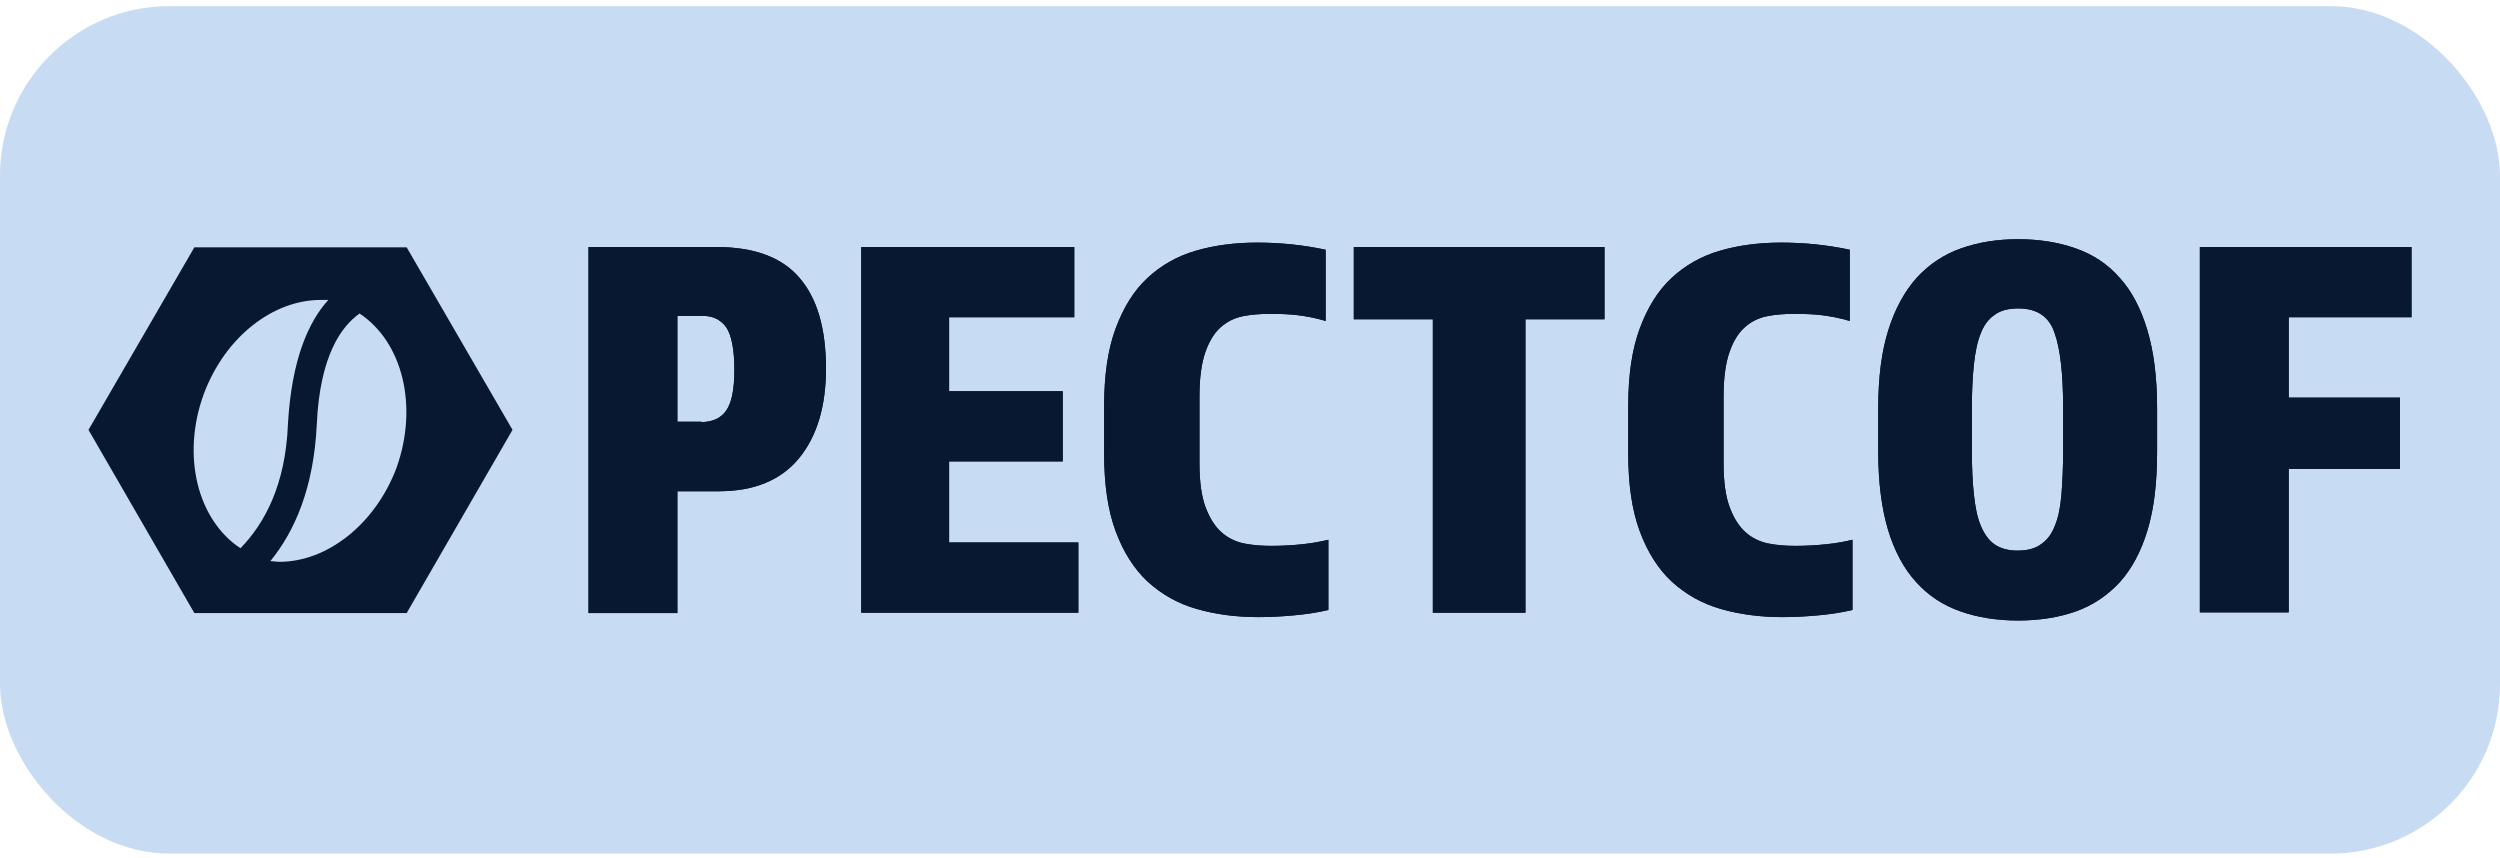 <svg width="236" height="81" viewBox="0 0 236 81" fill="none" xmlns="http://www.w3.org/2000/svg">
<rect y="0.579" width="236" height="80" rx="16" fill="#C7DBF2"/>
<path d="M38.391 23.351H18.345L8.354 40.579L18.345 57.871H38.391L48.382 40.579L38.391 23.351ZM19.241 37.185C21.259 31.773 25.806 28.314 30.257 28.314H30.994C29.104 30.396 27.535 33.95 27.183 40.003C26.959 45.831 24.941 49.45 22.7 51.755C18.665 49.097 17.096 43.045 19.241 37.185ZM37.43 44.166C35.413 49.514 30.866 53.036 26.382 53.036C26.094 53.036 25.806 52.972 25.518 52.972C27.823 50.154 29.617 46.055 29.905 40.067C30.193 33.502 32.275 30.78 33.94 29.595C38.007 32.285 39.512 38.338 37.43 44.166Z" fill="#071830"/>
<path d="M55.555 23.319H67.627C71.182 23.319 73.808 24.279 75.473 26.233C77.138 28.154 77.971 31.004 77.971 34.783C77.971 38.338 77.138 41.156 75.441 43.237C73.744 45.319 71.214 46.375 67.82 46.375H63.945V57.872H55.555V23.319ZM66.218 39.843C67.243 39.843 68.044 39.49 68.556 38.754C69.068 38.017 69.325 36.769 69.325 34.911C69.325 33.022 69.068 31.709 68.588 30.94C68.076 30.204 67.339 29.82 66.378 29.82H63.945V39.811H66.218V39.843Z" fill="#071830"/>
<path d="M81.333 23.319H101.411V29.948H89.595V36.929H100.322V43.557H89.595V51.211H101.795V57.84H81.301V23.319H81.333Z" fill="#071830"/>
<path d="M104.23 38.337C104.23 35.423 104.583 32.989 105.319 31.004C106.056 29.018 107.048 27.417 108.329 26.233C109.61 25.048 111.115 24.183 112.877 23.671C114.638 23.158 116.559 22.902 118.673 22.902C120.882 22.902 123.028 23.126 125.141 23.575V30.299C124.181 30.011 123.284 29.851 122.516 29.755C121.715 29.659 120.85 29.627 119.89 29.627C118.993 29.627 118.128 29.691 117.328 29.851C116.527 30.011 115.823 30.363 115.214 30.908C114.606 31.452 114.126 32.253 113.773 33.278C113.421 34.302 113.229 35.679 113.229 37.441V43.717C113.229 45.478 113.421 46.855 113.805 47.88C114.19 48.905 114.67 49.673 115.31 50.25C115.919 50.794 116.655 51.146 117.456 51.306C118.257 51.467 119.121 51.531 120.018 51.531C121.075 51.531 122.067 51.467 122.996 51.37C123.925 51.274 124.725 51.114 125.398 50.954V57.583C124.309 57.839 123.188 57.999 122.099 58.095C121.01 58.191 119.922 58.255 118.801 58.255C116.687 58.255 114.766 57.999 112.973 57.487C111.179 56.974 109.674 56.11 108.361 54.925C107.08 53.74 106.056 52.139 105.319 50.154C104.583 48.168 104.23 45.734 104.23 42.82V38.337Z" fill="#071830"/>
<path d="M135.26 30.14H127.799V23.319H151.464V30.14H144.002V57.84H135.26V30.14V30.14Z" fill="#071830"/>
<path d="M55.555 23.319H67.627C71.182 23.319 73.808 24.279 75.473 26.233C77.138 28.154 77.971 31.004 77.971 34.783C77.971 38.338 77.138 41.156 75.441 43.237C73.744 45.319 71.214 46.375 67.82 46.375H63.945V57.872H55.555V23.319ZM66.218 39.843C67.243 39.843 68.044 39.49 68.556 38.754C69.068 38.017 69.325 36.769 69.325 34.911C69.325 33.022 69.068 31.709 68.588 30.94C68.076 30.204 67.339 29.82 66.378 29.82H63.945V39.811H66.218V39.843Z" fill="#071830"/>
<path d="M81.333 23.319H101.411V29.948H89.595V36.929H100.322V43.557H89.595V51.211H101.795V57.84H81.301V23.319H81.333Z" fill="#071830"/>
<path d="M104.23 38.337C104.23 35.423 104.583 32.989 105.319 31.004C106.056 29.018 107.048 27.417 108.329 26.233C109.61 25.048 111.115 24.183 112.877 23.671C114.638 23.158 116.559 22.902 118.673 22.902C120.882 22.902 123.028 23.126 125.141 23.575V30.299C124.181 30.011 123.284 29.851 122.516 29.755C121.715 29.659 120.85 29.627 119.89 29.627C118.993 29.627 118.128 29.691 117.328 29.851C116.527 30.011 115.823 30.363 115.214 30.908C114.606 31.452 114.126 32.253 113.773 33.278C113.421 34.302 113.229 35.679 113.229 37.441V43.717C113.229 45.478 113.421 46.855 113.805 47.88C114.19 48.905 114.67 49.673 115.31 50.25C115.919 50.794 116.655 51.146 117.456 51.306C118.257 51.467 119.121 51.531 120.018 51.531C121.075 51.531 122.067 51.467 122.996 51.37C123.925 51.274 124.725 51.114 125.398 50.954V57.583C124.309 57.839 123.188 57.999 122.099 58.095C121.01 58.191 119.922 58.255 118.801 58.255C116.687 58.255 114.766 57.999 112.973 57.487C111.179 56.974 109.674 56.11 108.361 54.925C107.08 53.74 106.056 52.139 105.319 50.154C104.583 48.168 104.23 45.734 104.23 42.82V38.337Z" fill="#071830"/>
<path d="M135.26 30.14H127.799V23.319H151.464V30.14H144.002V57.84H135.26V30.14V30.14Z" fill="#071830"/>
<path d="M153.706 38.337C153.706 35.423 154.058 32.989 154.795 31.004C155.531 29.018 156.524 27.417 157.805 26.233C159.086 25.048 160.591 24.183 162.352 23.671C164.114 23.158 166.035 22.902 168.148 22.902C170.358 22.902 172.504 23.126 174.617 23.575V30.299C173.656 30.011 172.76 29.851 171.991 29.755C171.191 29.659 170.326 29.627 169.365 29.627C168.469 29.627 167.604 29.691 166.803 29.851C166.003 30.011 165.298 30.363 164.69 30.908C164.081 31.452 163.601 32.253 163.249 33.278C162.897 34.302 162.704 35.679 162.704 37.441V43.717C162.704 45.478 162.897 46.855 163.281 47.88C163.665 48.905 164.146 49.673 164.786 50.25C165.394 50.794 166.131 51.146 166.932 51.306C167.732 51.467 168.597 51.531 169.493 51.531C170.55 51.531 171.543 51.467 172.471 51.37C173.4 51.274 174.201 51.114 174.873 50.954V57.583C173.784 57.839 172.664 57.999 171.575 58.095C170.486 58.191 169.397 58.255 168.276 58.255C166.163 58.255 164.242 57.999 162.448 57.487C160.655 56.974 159.15 56.11 157.837 54.925C156.556 53.74 155.531 52.139 154.795 50.154C154.058 48.168 153.706 45.734 153.706 42.82V38.337Z" fill="#071830"/>
<path d="M190.5 58.576C188.515 58.576 186.689 58.288 185.056 57.711C183.423 57.135 182.046 56.238 180.893 54.957C179.74 53.708 178.844 52.043 178.235 50.026C177.627 48.008 177.307 45.542 177.307 42.66V38.497C177.307 35.583 177.627 33.15 178.267 31.132C178.908 29.115 179.804 27.482 180.957 26.201C182.11 24.952 183.487 24.023 185.12 23.447C186.753 22.87 188.547 22.582 190.5 22.582C192.485 22.582 194.311 22.87 195.944 23.447C197.577 24.023 198.954 24.92 200.075 26.201C201.228 27.45 202.092 29.115 202.701 31.132C203.309 33.15 203.629 35.615 203.629 38.497V42.66C203.629 45.575 203.341 48.008 202.733 50.026C202.124 52.043 201.26 53.676 200.107 54.957C198.954 56.206 197.577 57.135 195.976 57.711C194.343 58.288 192.518 58.576 190.5 58.576ZM190.532 29.115C189.603 29.115 188.835 29.307 188.29 29.723C187.714 30.107 187.266 30.716 186.978 31.484C186.657 32.253 186.465 33.246 186.337 34.398C186.209 35.583 186.145 36.96 186.145 38.529V42.564C186.145 44.166 186.209 45.542 186.337 46.695C186.465 47.88 186.657 48.841 186.978 49.609C187.298 50.378 187.714 50.986 188.258 51.371C188.803 51.755 189.539 51.979 190.436 51.979C191.365 51.979 192.133 51.787 192.678 51.371C193.254 50.986 193.702 50.378 193.991 49.609C194.311 48.841 194.503 47.848 194.599 46.695C194.695 45.51 194.759 44.133 194.759 42.564V38.529C194.759 35.359 194.503 32.989 193.959 31.452C193.446 29.883 192.293 29.115 190.532 29.115Z" fill="#071830"/>
<path d="M207.665 23.318H227.647V29.947H216.055V37.536H226.559V44.261H216.055V57.807H207.665V23.318V23.318Z" fill="#071830"/>
<path d="M153.706 38.337C153.706 35.423 154.058 32.989 154.795 31.004C155.531 29.018 156.524 27.417 157.805 26.233C159.086 25.048 160.591 24.183 162.352 23.671C164.114 23.158 166.035 22.902 168.148 22.902C170.358 22.902 172.504 23.126 174.617 23.575V30.299C173.656 30.011 172.76 29.851 171.991 29.755C171.191 29.659 170.326 29.627 169.365 29.627C168.469 29.627 167.604 29.691 166.803 29.851C166.003 30.011 165.298 30.363 164.69 30.908C164.081 31.452 163.601 32.253 163.249 33.278C162.897 34.302 162.704 35.679 162.704 37.441V43.717C162.704 45.478 162.897 46.855 163.281 47.88C163.665 48.905 164.146 49.673 164.786 50.25C165.394 50.794 166.131 51.146 166.932 51.306C167.732 51.467 168.597 51.531 169.493 51.531C170.55 51.531 171.543 51.467 172.471 51.37C173.4 51.274 174.201 51.114 174.873 50.954V57.583C173.784 57.839 172.664 57.999 171.575 58.095C170.486 58.191 169.397 58.255 168.276 58.255C166.163 58.255 164.242 57.999 162.448 57.487C160.655 56.974 159.15 56.11 157.837 54.925C156.556 53.74 155.531 52.139 154.795 50.154C154.058 48.168 153.706 45.734 153.706 42.82V38.337Z" fill="#071830"/>
<path d="M190.5 58.576C188.515 58.576 186.689 58.288 185.056 57.711C183.423 57.135 182.046 56.238 180.893 54.957C179.74 53.708 178.844 52.043 178.235 50.026C177.627 48.008 177.307 45.542 177.307 42.66V38.497C177.307 35.583 177.627 33.15 178.267 31.132C178.908 29.115 179.804 27.482 180.957 26.201C182.11 24.952 183.487 24.023 185.12 23.447C186.753 22.87 188.547 22.582 190.5 22.582C192.485 22.582 194.311 22.87 195.944 23.447C197.577 24.023 198.954 24.92 200.075 26.201C201.228 27.45 202.092 29.115 202.701 31.132C203.309 33.15 203.629 35.615 203.629 38.497V42.66C203.629 45.575 203.341 48.008 202.733 50.026C202.124 52.043 201.26 53.676 200.107 54.957C198.954 56.206 197.577 57.135 195.976 57.711C194.343 58.288 192.518 58.576 190.5 58.576ZM190.532 29.115C189.603 29.115 188.835 29.307 188.29 29.723C187.714 30.107 187.266 30.716 186.978 31.484C186.657 32.253 186.465 33.246 186.337 34.398C186.209 35.583 186.145 36.96 186.145 38.529V42.564C186.145 44.166 186.209 45.542 186.337 46.695C186.465 47.88 186.657 48.841 186.978 49.609C187.298 50.378 187.714 50.986 188.258 51.371C188.803 51.755 189.539 51.979 190.436 51.979C191.365 51.979 192.133 51.787 192.678 51.371C193.254 50.986 193.702 50.378 193.991 49.609C194.311 48.841 194.503 47.848 194.599 46.695C194.695 45.51 194.759 44.133 194.759 42.564V38.529C194.759 35.359 194.503 32.989 193.959 31.452C193.446 29.883 192.293 29.115 190.532 29.115Z" fill="#071830"/>
<path d="M207.665 23.318H227.647V29.947H216.055V37.536H226.559V44.261H216.055V57.807H207.665V23.318V23.318Z" fill="#071830"/>
</svg>
